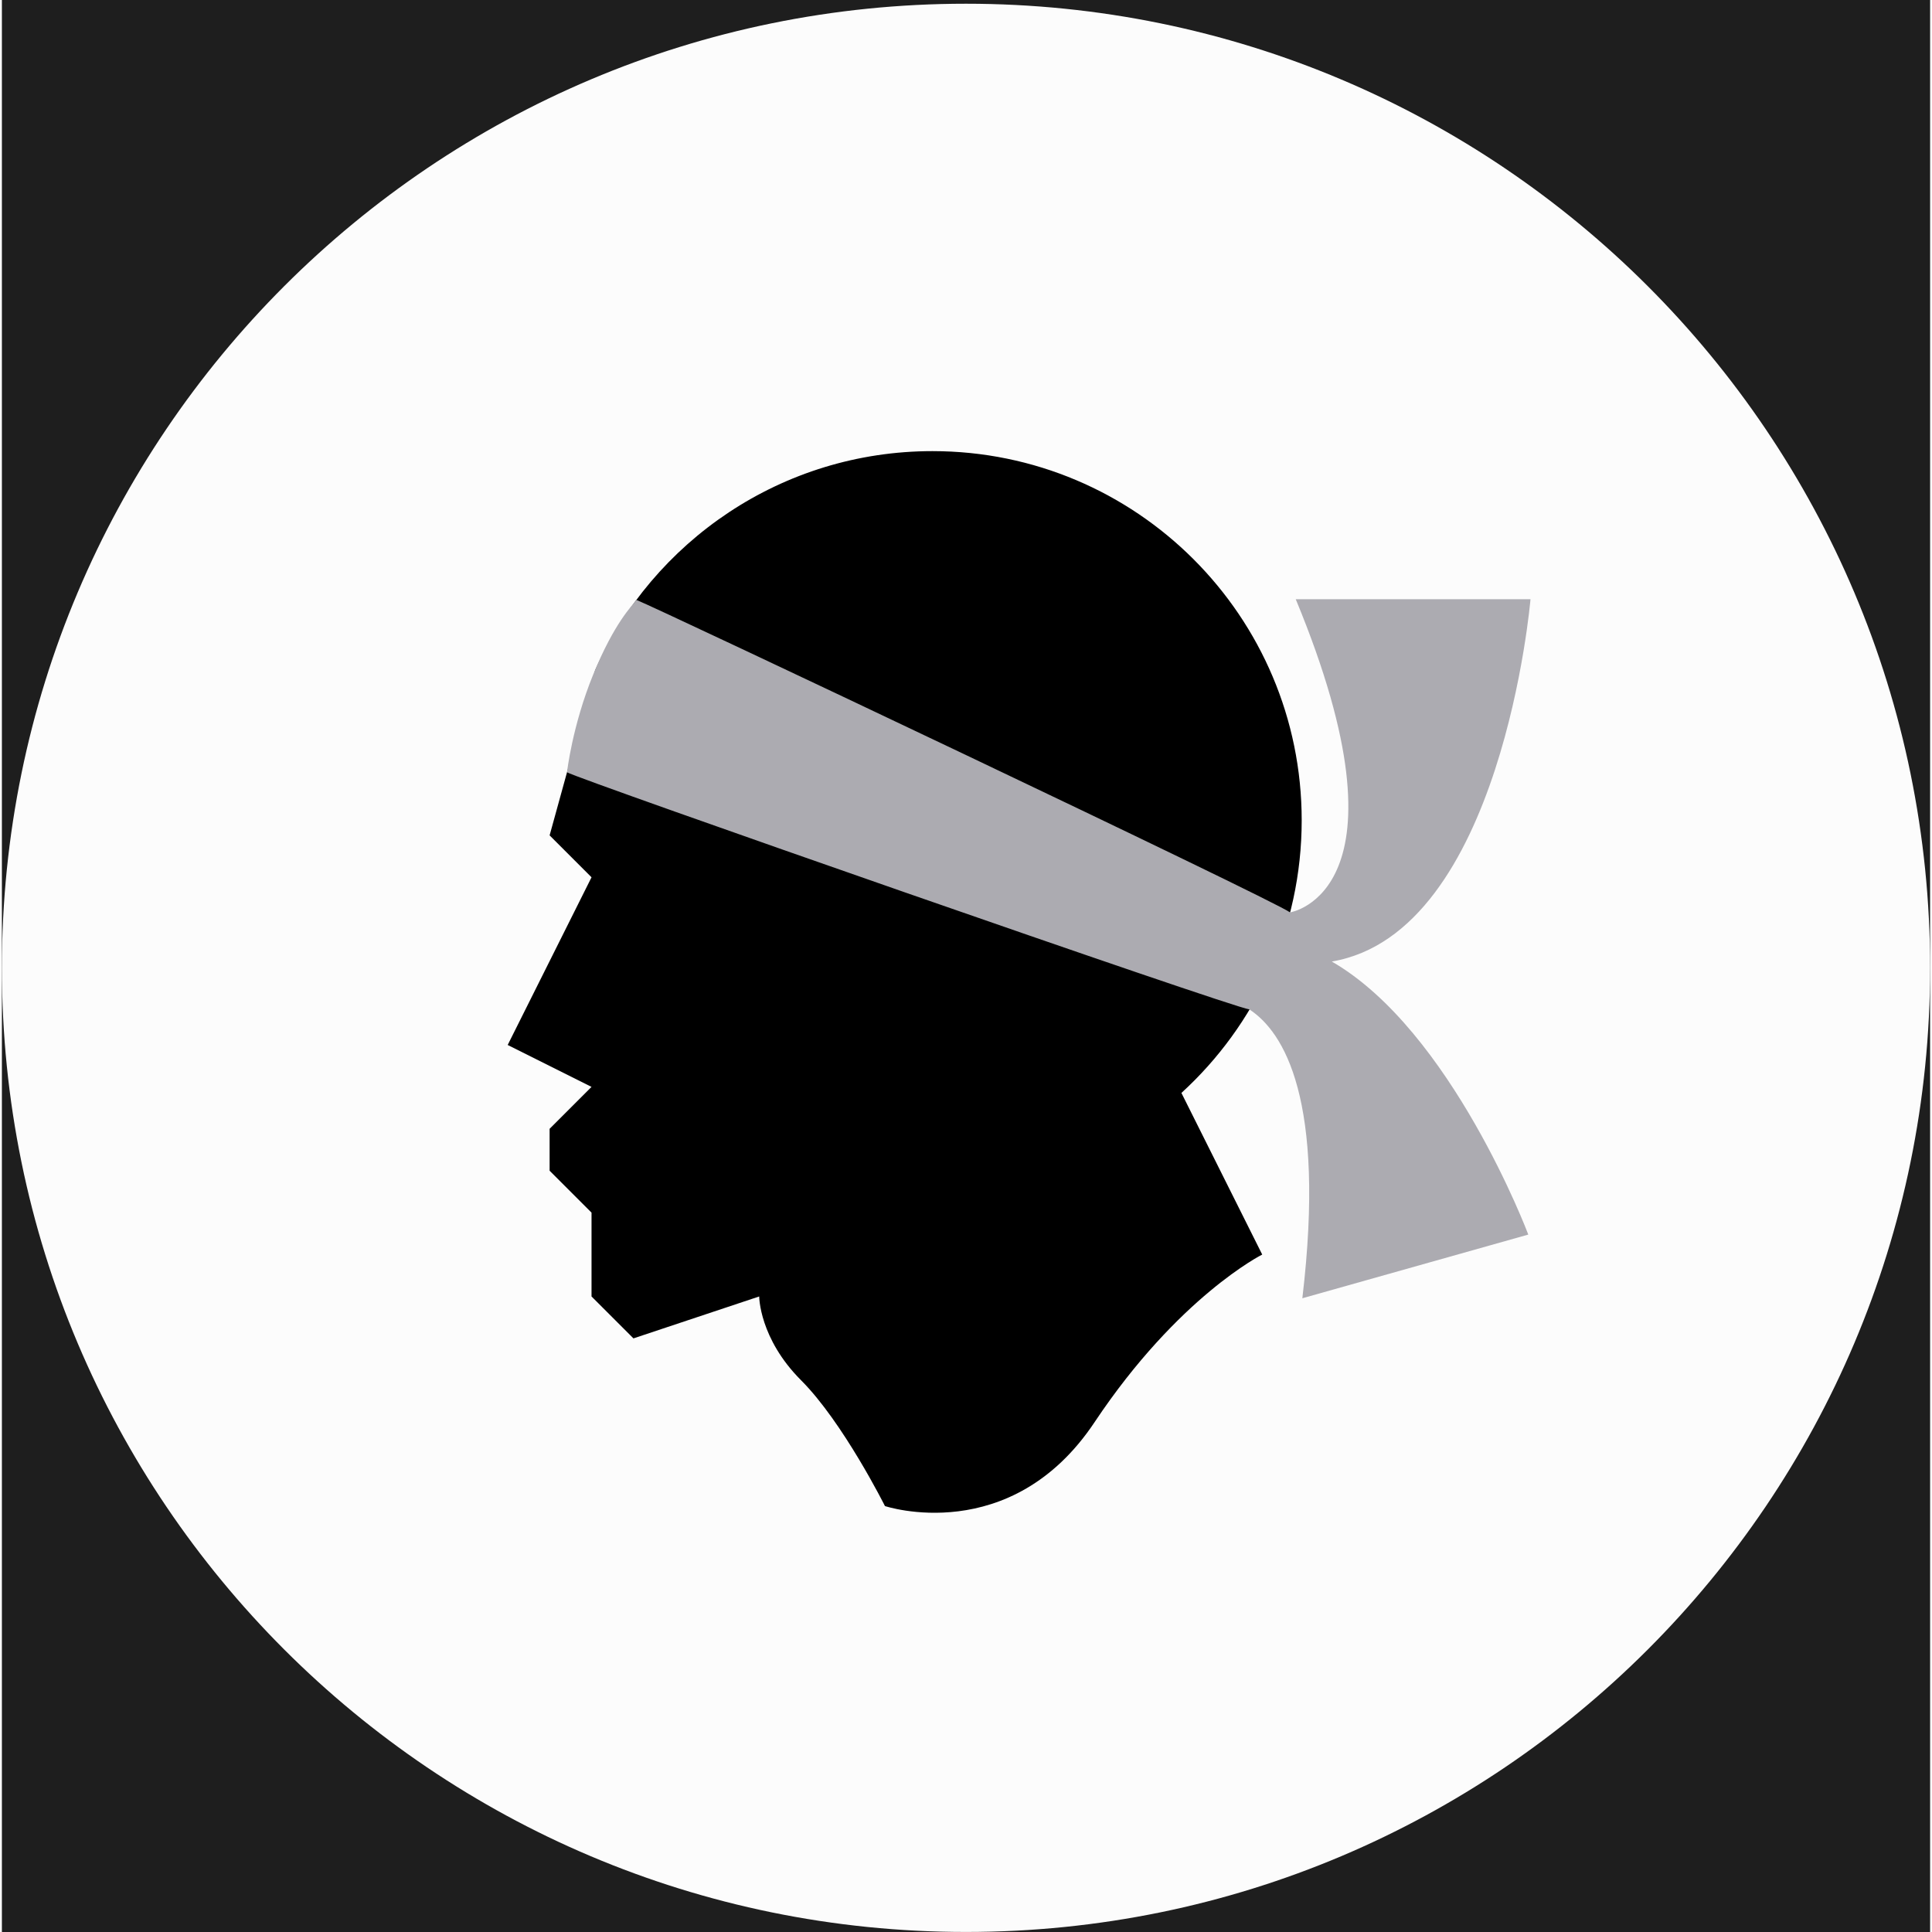 <svg width="50" height="50" viewBox="0 0 512 513" fill="none" xmlns="http://www.w3.org/2000/svg">
<rect width="512" height="513" fill="#1E1E1E"/>
<rect width="19743" height="13560" transform="translate(-7316 -5532)" fill="transparent"/>
<g clip-path="url(#clip0_105_37)">
<path d="M256 512.989C397.385 512.989 512 398.374 512 256.989C512 115.604 397.385 0.989 256 0.989C114.615 0.989 0 115.604 0 256.989C0 398.374 114.615 512.989 256 512.989Z" fill="#FCFCFC"/>
<path d="M345.136 217.822C345.136 163.678 301.244 119.787 247.101 119.787C207.147 119.787 172.8 143.697 157.528 177.981L145.437 221.816L156.567 232.946L134.306 277.468L156.567 288.598L145.437 299.728V310.858L156.567 321.988V344.249L167.697 355.379L201.088 344.249C201.088 344.249 201.088 355.379 212.218 366.51C223.348 377.64 234.48 399.902 234.48 399.902C234.48 399.902 267.871 411.032 290.132 377.641C312.393 344.25 334.654 333.119 334.654 333.119L313.198 290.205C332.82 272.282 345.136 246.495 345.136 217.822V217.822Z" fill="black"/>
<path d="M353.126 255.311C398.355 247.682 405.889 159.116 405.889 159.116H343.559C375.837 237.029 342.052 242.27 342.052 242.27C337.475 238.865 173.677 161.269 168.485 159.296C167.234 160.97 162.629 165.367 157.031 179.057C151.432 192.747 150.058 205.063 150.058 205.063C152.68 206.772 326.633 267.513 331.231 268.019C340.356 273.985 351.584 291.826 345.309 344.724L405.303 327.816C405.305 327.816 384.944 273.653 353.126 255.311V255.311Z" fill="#ACABB1"/>
</g>
<defs>
<clipPath id="clip0_105_37">
<rect width="512" height="512" fill="white" transform="translate(0 0.989)"/>
</clipPath>
</defs>
</svg>
